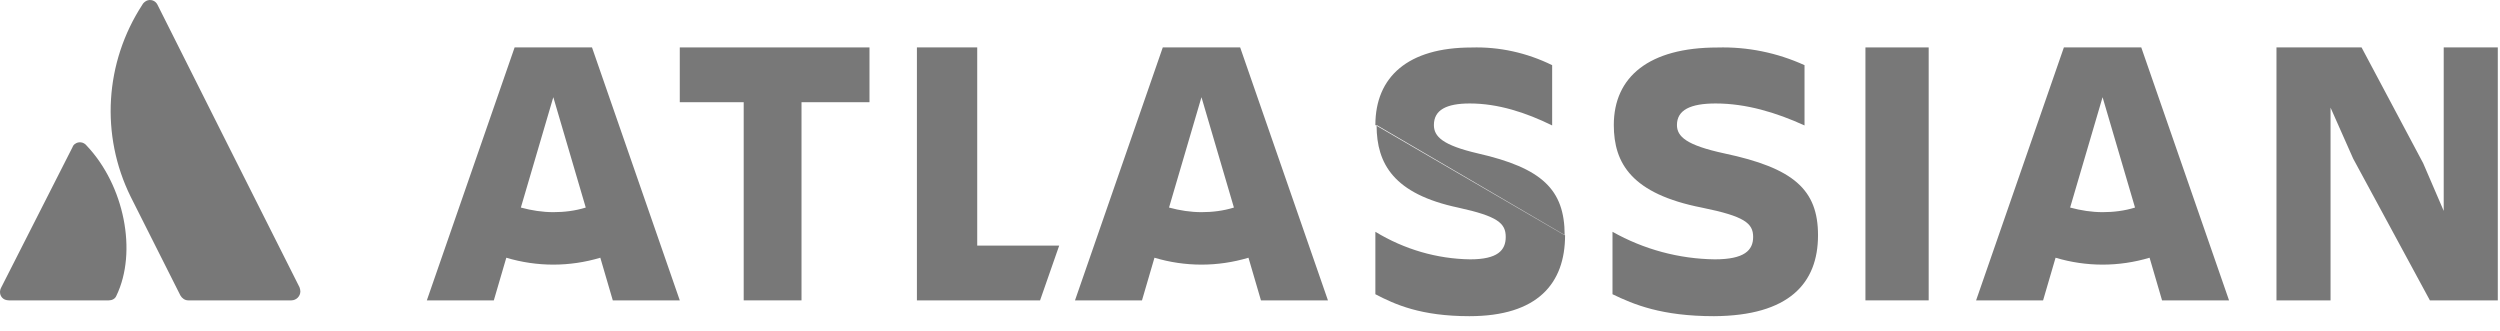 <svg width="136" height="18" viewBox="0 0 136 18" fill="none" xmlns="http://www.w3.org/2000/svg">
<path d="M4.707 7.915C4.555 7.723 4.273 7.681 4.078 7.83C4.013 7.872 3.97 7.936 3.948 8L0.046 15.68C-0.062 15.915 0.024 16.191 0.263 16.297C0.328 16.319 0.393 16.34 0.48 16.34H5.921C6.094 16.34 6.268 16.255 6.333 16.085C7.482 13.702 6.766 10.085 4.707 7.915Z" fill="#787878"/>
<path d="M7.735 0.27C5.701 3.399 5.455 7.35 7.109 10.702L9.814 16.074C9.903 16.229 10.06 16.34 10.238 16.34H15.848C16.116 16.34 16.34 16.118 16.34 15.852C16.34 15.785 16.318 15.696 16.295 15.63C16.295 15.63 8.741 0.625 8.562 0.248C8.45 0.026 8.182 -0.063 7.959 0.048C7.847 0.114 7.78 0.181 7.735 0.27Z" fill="#787878"/>
<path fill-rule="evenodd" clip-rule="evenodd" d="M85.118 12.784C85.118 12.788 85.118 12.792 85.118 12.797L74.886 6.839C74.886 6.826 74.886 6.813 74.886 6.801L85.118 12.784ZM85.118 12.784L85.14 12.797C85.14 15.42 83.647 17.2 79.936 17.2C77.301 17.2 75.896 16.568 74.82 16.006V12.609C76.401 13.57 78.18 14.085 79.98 14.108C81.473 14.108 81.912 13.616 81.912 12.89C81.912 12.141 81.473 11.766 79.343 11.298C75.808 10.553 74.897 8.906 74.886 6.839L74.82 6.801C74.82 4.177 76.599 2.584 80.046 2.584C81.561 2.538 83.054 2.866 84.437 3.545V6.824C83.01 6.121 81.495 5.629 79.958 5.629C78.684 5.629 78.004 5.981 78.004 6.801C78.004 7.433 78.487 7.901 80.397 8.346C83.882 9.141 85.114 10.31 85.118 12.784Z" fill="#787878"/>
<path d="M123.84 2.58V16.34H126.782V5.855L128.013 8.63L132.186 16.34H135.88V2.58H132.938V11.473L131.821 8.88L128.469 2.58H123.84Z" fill="#787878"/>
<rect x="101.48" y="2.58" width="3.44" height="13.76" fill="#787878"/>
<path d="M98.9 12.797C98.9 10.314 97.573 9.143 93.807 8.346C91.747 7.901 91.226 7.433 91.226 6.801C91.226 5.981 91.96 5.629 93.334 5.629C94.992 5.629 96.626 6.121 98.166 6.824V3.545C96.673 2.866 95.063 2.538 93.428 2.584C89.71 2.584 87.791 4.177 87.791 6.801C87.791 8.885 88.762 10.548 92.599 11.298C94.897 11.766 95.371 12.141 95.371 12.89C95.371 13.616 94.897 14.108 93.286 14.108C91.344 14.085 89.425 13.57 87.72 12.609V16.006C88.881 16.568 90.397 17.2 93.239 17.2C97.313 17.177 98.9 15.42 98.9 12.797Z" fill="#787878"/>
<path d="M49.88 2.58V16.34H56.58L57.62 13.361H53.161V2.58H49.88Z" fill="#787878"/>
<path d="M36.98 2.58V5.56H40.457V16.34H43.602V5.56H47.3V2.58H36.98Z" fill="#787878"/>
<path fill-rule="evenodd" clip-rule="evenodd" d="M27.995 2.58H32.205L36.98 16.34H33.336L32.657 14.02C30.983 14.521 29.217 14.521 27.543 14.02L26.864 16.34H23.22L27.995 2.58ZM28.335 11.291C28.923 11.45 29.512 11.541 30.1 11.541C30.688 11.541 31.277 11.473 31.865 11.291L30.1 5.287L28.335 11.291Z" fill="#787878"/>
<path fill-rule="evenodd" clip-rule="evenodd" d="M63.255 2.58H67.465L72.24 16.34H68.596L67.917 14.02C66.243 14.521 64.477 14.521 62.803 14.02L62.124 16.34H58.48L63.255 2.58ZM63.595 11.291C64.183 11.45 64.772 11.541 65.36 11.541C65.948 11.541 66.537 11.473 67.125 11.291L65.36 5.287L63.595 11.291Z" fill="#787878"/>
<path fill-rule="evenodd" clip-rule="evenodd" d="M112.275 2.58H116.485L121.26 16.34H117.616L116.937 14.02C115.263 14.521 113.497 14.521 111.823 14.02L111.144 16.34H107.5L112.275 2.58ZM112.615 11.291C113.203 11.45 113.792 11.541 114.38 11.541C114.968 11.541 115.557 11.473 116.145 11.291L114.38 5.287L112.615 11.291Z" fill="#787878"/>
</svg>
